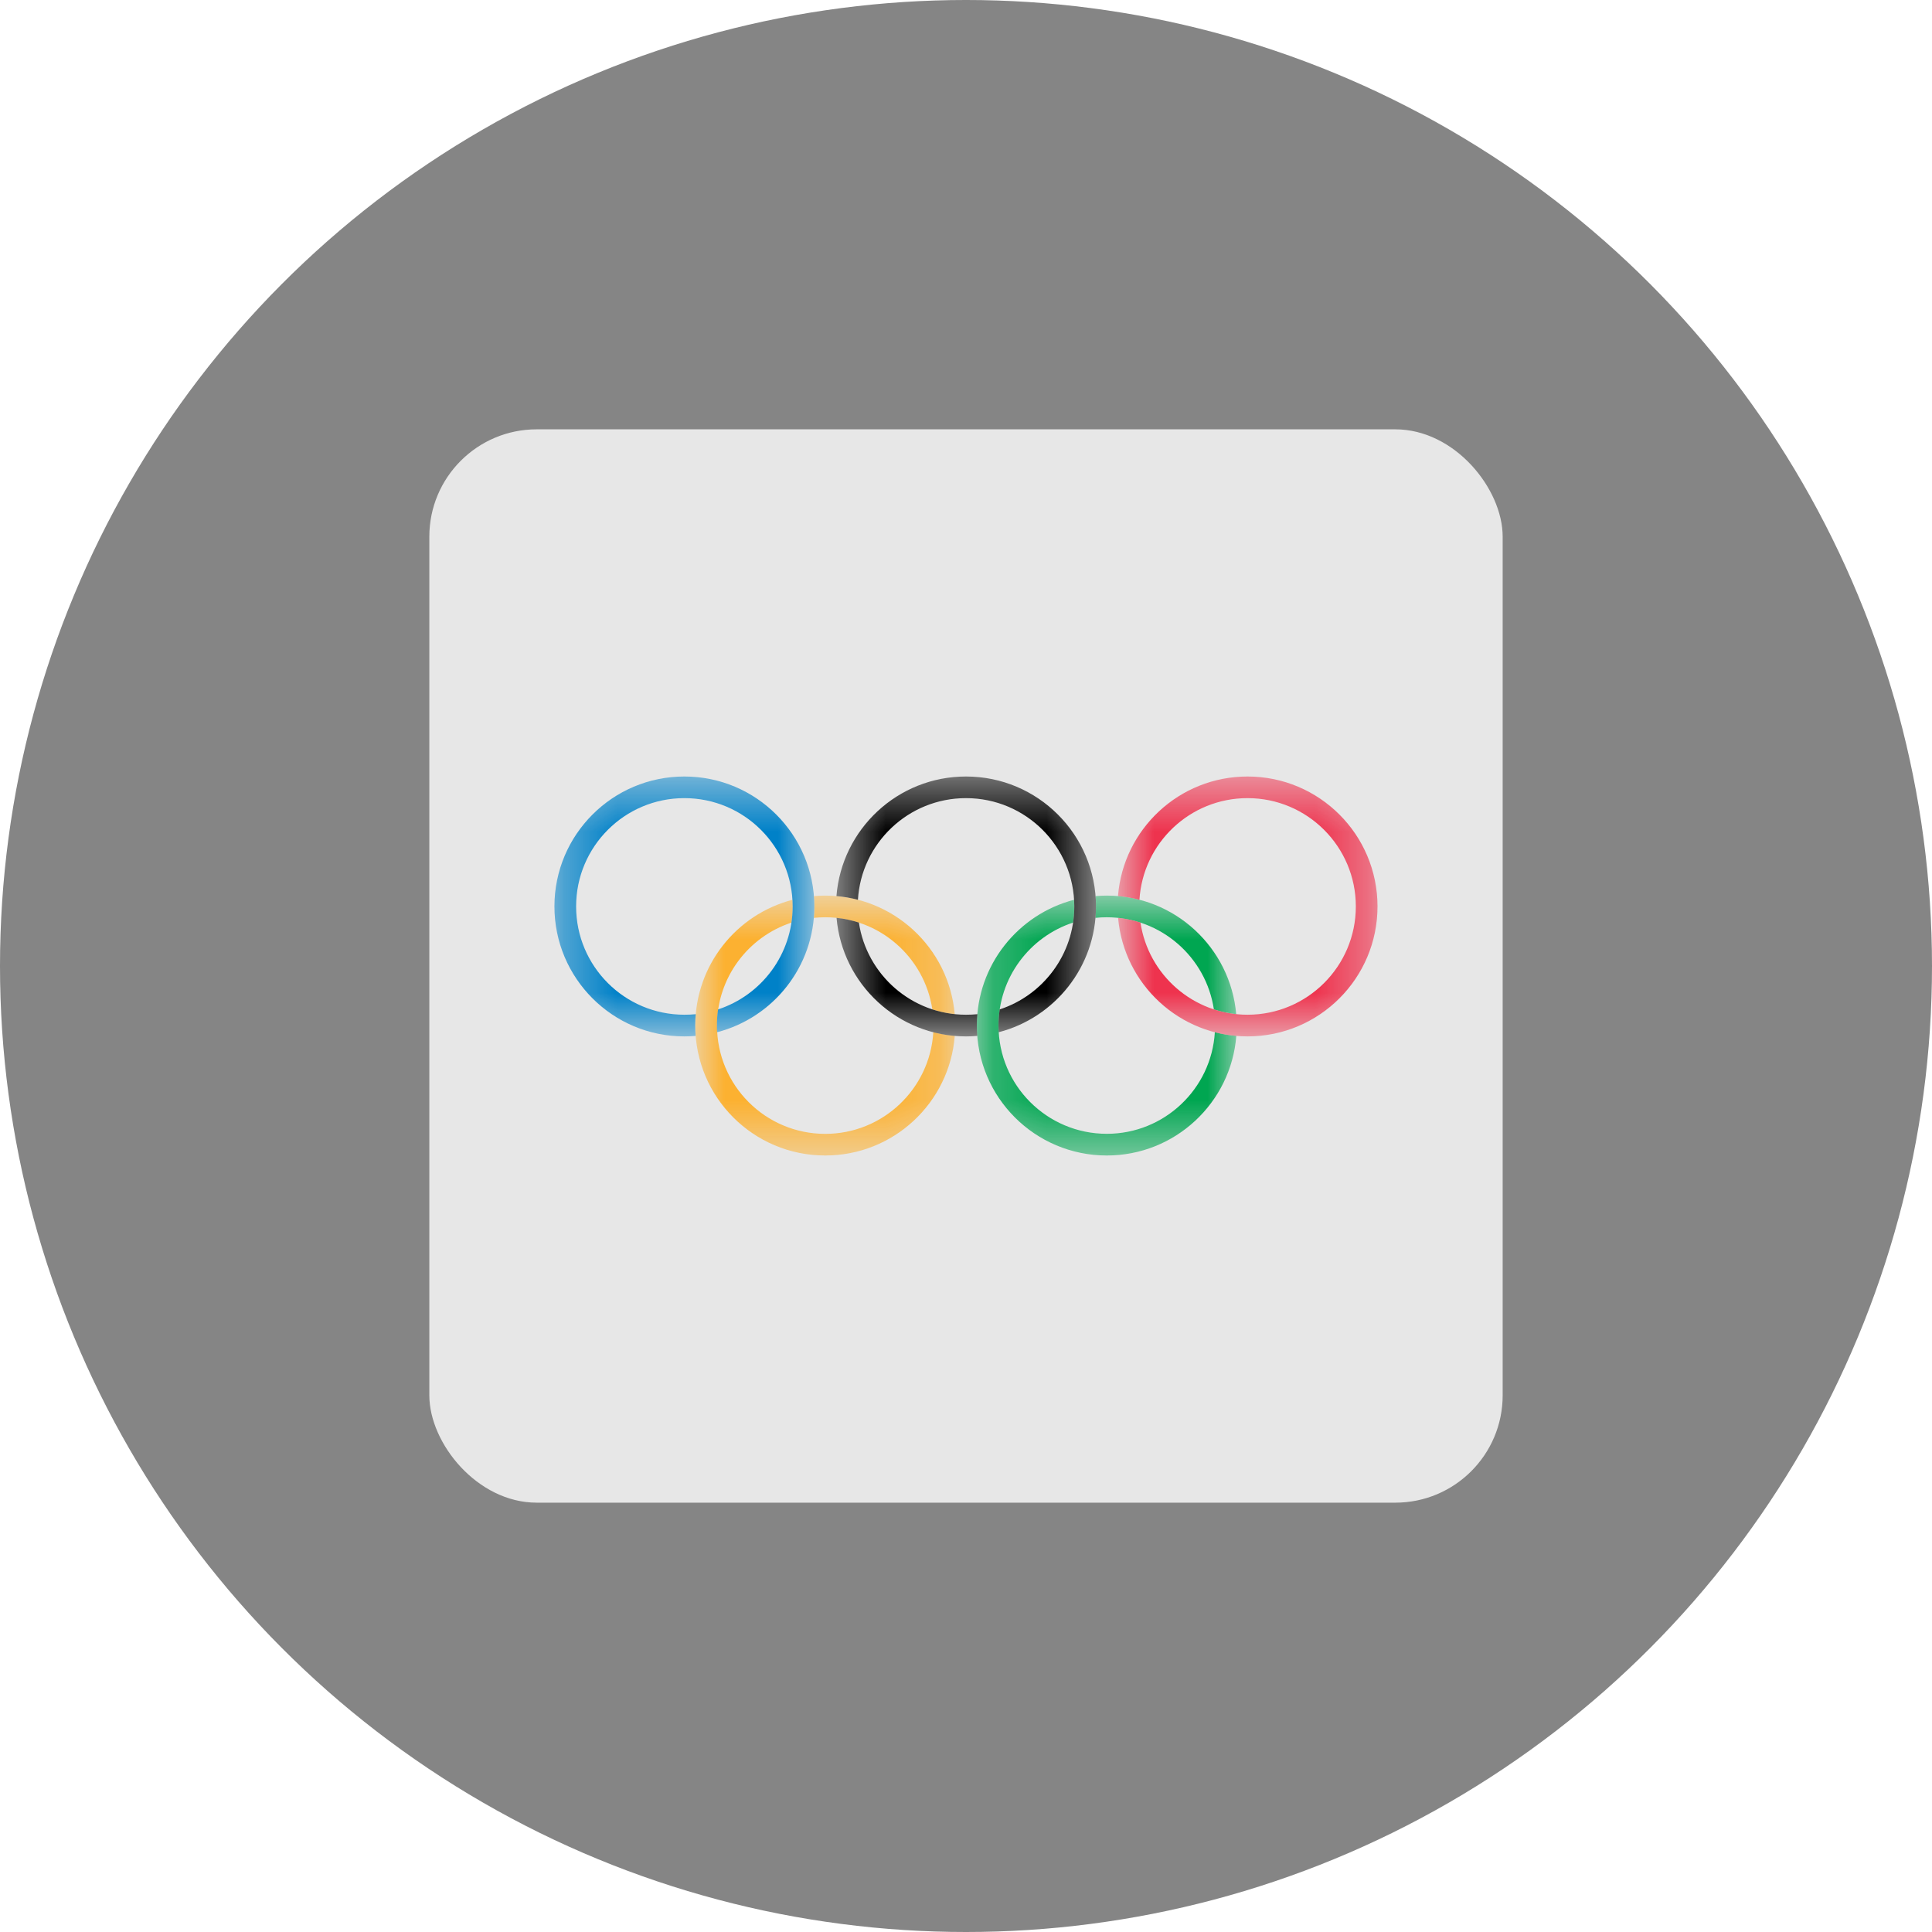 <svg width="36" height="36" viewBox="0 0 36 36" fill="none" xmlns="http://www.w3.org/2000/svg">
<circle cx="18" cy="18" r="18" fill="#858585"/>
<g filter="url(#filter0_iiii)">
<rect x="8" y="8" width="20" height="20" rx="2" fill="#E7E7E7"/>
</g>
<mask id="mask0" style="mask-type:alpha" maskUnits="userSpaceOnUse" x="18" y="16" width="6" height="6">
<path fill-rule="evenodd" clip-rule="evenodd" d="M18.202 16.688H23.037V21.531H18.202V16.688Z" fill="white"/>
</mask>
<g mask="url(#mask0)">
<path fill-rule="evenodd" clip-rule="evenodd" d="M22.637 19.234C22.573 20.291 21.695 21.127 20.624 21.127C19.509 21.127 18.606 20.224 18.606 19.11C18.606 18.214 19.189 17.455 19.995 17.191C20.01 17.093 20.018 16.993 20.018 16.89C20.018 16.848 20.016 16.807 20.014 16.766C18.972 17.036 18.202 17.983 18.202 19.11C18.202 20.447 19.286 21.531 20.624 21.531C21.895 21.531 22.939 20.55 23.037 19.302C22.9 19.291 22.766 19.268 22.637 19.234ZM20.624 17.092C21.635 17.092 22.474 17.837 22.619 18.809C22.752 18.852 22.891 18.882 23.035 18.897C22.927 17.659 21.889 16.688 20.624 16.688C20.553 16.688 20.483 16.692 20.415 16.697C20.419 16.761 20.422 16.825 20.422 16.89C20.422 16.962 20.418 17.033 20.413 17.103C20.482 17.095 20.552 17.092 20.624 17.092Z" fill="#00A651"/>
</g>
<mask id="mask1" style="mask-type:alpha" maskUnits="userSpaceOnUse" x="12" y="16" width="6" height="6">
<path fill-rule="evenodd" clip-rule="evenodd" d="M12.955 16.688H17.791V21.531H12.955V16.688Z" fill="white"/>
</mask>
<g mask="url(#mask1)">
<path fill-rule="evenodd" clip-rule="evenodd" d="M17.791 19.302C17.692 20.55 16.65 21.531 15.377 21.531C14.039 21.531 12.955 20.447 12.955 19.11C12.955 17.983 13.725 17.036 14.768 16.766C14.77 16.807 14.771 16.848 14.771 16.89C14.771 16.993 14.764 17.093 14.749 17.191C13.942 17.456 13.36 18.215 13.36 19.11C13.36 20.224 14.262 21.128 15.377 21.128C16.449 21.128 17.327 20.291 17.391 19.234C17.52 19.268 17.654 19.291 17.791 19.302ZM15.166 17.103C15.172 17.033 15.175 16.962 15.175 16.89C15.175 16.825 15.173 16.761 15.168 16.697C15.237 16.692 15.307 16.688 15.377 16.688C16.642 16.688 17.682 17.659 17.79 18.897C17.645 18.882 17.506 18.852 17.373 18.809C17.227 17.837 16.389 17.092 15.377 17.092C15.306 17.092 15.235 17.096 15.166 17.103Z" fill="#FCB131"/>
</g>
<mask id="mask2" style="mask-type:alpha" maskUnits="userSpaceOnUse" x="20" y="14" width="6" height="6">
<path fill-rule="evenodd" clip-rule="evenodd" d="M20.832 14.469H25.668V19.312H20.832V14.469Z" fill="white"/>
</mask>
<g mask="url(#mask2)">
<path fill-rule="evenodd" clip-rule="evenodd" d="M25.668 16.89C25.668 18.227 24.584 19.312 23.246 19.312C21.98 19.312 20.942 18.341 20.834 17.103C20.979 17.118 21.117 17.148 21.251 17.191C21.396 18.163 22.234 18.908 23.246 18.908C24.36 18.908 25.264 18.005 25.264 16.89C25.264 15.776 24.36 14.872 23.246 14.872C22.173 14.872 21.296 15.709 21.232 16.766C21.102 16.732 20.97 16.709 20.832 16.697C20.931 15.45 21.974 14.469 23.246 14.469C24.584 14.469 25.668 15.553 25.668 16.89Z" fill="#EE334E"/>
</g>
<mask id="mask3" style="mask-type:alpha" maskUnits="userSpaceOnUse" x="15" y="14" width="6" height="6">
<path fill-rule="evenodd" clip-rule="evenodd" d="M15.586 14.469H20.422V19.312H15.586V14.469Z" fill="white"/>
</mask>
<g mask="url(#mask3)">
<path fill-rule="evenodd" clip-rule="evenodd" d="M18 18.908C16.988 18.908 16.15 18.163 16.004 17.191C15.871 17.148 15.732 17.118 15.588 17.103C15.695 18.341 16.734 19.312 18 19.312C18.071 19.312 18.141 19.309 18.21 19.303C18.205 19.239 18.202 19.175 18.202 19.11C18.202 19.038 18.206 18.967 18.212 18.898C18.142 18.905 18.071 18.908 18 18.908ZM18 14.469C16.727 14.469 15.685 15.45 15.586 16.697C15.723 16.709 15.856 16.732 15.986 16.766C16.05 15.709 16.927 14.872 18 14.872C19.115 14.872 20.018 15.776 20.018 16.89C20.018 17.785 19.435 18.545 18.628 18.809C18.614 18.907 18.606 19.007 18.606 19.11C18.606 19.152 18.607 19.193 18.609 19.234C19.652 18.964 20.422 18.017 20.422 16.89C20.422 15.553 19.338 14.469 18 14.469Z" fill="black"/>
</g>
<mask id="mask4" style="mask-type:alpha" maskUnits="userSpaceOnUse" x="10" y="14" width="6" height="6">
<path fill-rule="evenodd" clip-rule="evenodd" d="M10.332 14.469H15.175V19.312H10.332V14.469Z" fill="white"/>
</mask>
<g mask="url(#mask4)">
<path fill-rule="evenodd" clip-rule="evenodd" d="M15.174 16.89C15.174 15.553 14.09 14.469 12.752 14.469C11.415 14.469 10.331 15.553 10.331 16.89C10.331 18.227 11.415 19.312 12.752 19.312C12.823 19.312 12.893 19.309 12.962 19.303C12.957 19.239 12.954 19.175 12.954 19.11C12.954 19.038 12.958 18.967 12.964 18.898C12.894 18.905 12.824 18.908 12.752 18.908C11.638 18.908 10.735 18.005 10.735 16.89C10.735 15.776 11.638 14.872 12.752 14.872C13.867 14.872 14.77 15.776 14.77 16.89C14.77 17.785 14.187 18.545 13.38 18.809C13.366 18.907 13.359 19.007 13.359 19.11C13.359 19.152 13.359 19.193 13.362 19.234C14.404 18.964 15.174 18.017 15.174 16.89Z" fill="#0081C8"/>
</g>
<defs>
<filter id="filter0_iiii" x="8" y="8" width="20" height="20" filterUnits="userSpaceOnUse" color-interpolation-filters="sRGB">
<feFlood flood-opacity="0" result="BackgroundImageFix"/>
<feBlend mode="normal" in="SourceGraphic" in2="BackgroundImageFix" result="shape"/>
<feColorMatrix in="SourceAlpha" type="matrix" values="0 0 0 0 0 0 0 0 0 0 0 0 0 0 0 0 0 0 127 0" result="hardAlpha"/>
<feOffset dx="-1"/>
<feComposite in2="hardAlpha" operator="arithmetic" k2="-1" k3="1"/>
<feColorMatrix type="matrix" values="0 0 0 0 0.945 0 0 0 0 0.945 0 0 0 0 0.945 0 0 0 1 0"/>
<feBlend mode="normal" in2="shape" result="effect1_innerShadow"/>
<feColorMatrix in="SourceAlpha" type="matrix" values="0 0 0 0 0 0 0 0 0 0 0 0 0 0 0 0 0 0 127 0" result="hardAlpha"/>
<feOffset dy="1"/>
<feComposite in2="hardAlpha" operator="arithmetic" k2="-1" k3="1"/>
<feColorMatrix type="matrix" values="0 0 0 0 1 0 0 0 0 1 0 0 0 0 1 0 0 0 1 0"/>
<feBlend mode="normal" in2="effect1_innerShadow" result="effect2_innerShadow"/>
<feColorMatrix in="SourceAlpha" type="matrix" values="0 0 0 0 0 0 0 0 0 0 0 0 0 0 0 0 0 0 127 0" result="hardAlpha"/>
<feOffset dx="1"/>
<feComposite in2="hardAlpha" operator="arithmetic" k2="-1" k3="1"/>
<feColorMatrix type="matrix" values="0 0 0 0 1 0 0 0 0 1 0 0 0 0 1 0 0 0 1 0"/>
<feBlend mode="normal" in2="effect2_innerShadow" result="effect3_innerShadow"/>
<feColorMatrix in="SourceAlpha" type="matrix" values="0 0 0 0 0 0 0 0 0 0 0 0 0 0 0 0 0 0 127 0" result="hardAlpha"/>
<feOffset dy="-1"/>
<feComposite in2="hardAlpha" operator="arithmetic" k2="-1" k3="1"/>
<feColorMatrix type="matrix" values="0 0 0 0 0.946 0 0 0 0 0.946 0 0 0 0 0.946 0 0 0 1 0"/>
<feBlend mode="normal" in2="effect3_innerShadow" result="effect4_innerShadow"/>
</filter>
</defs>
</svg>
